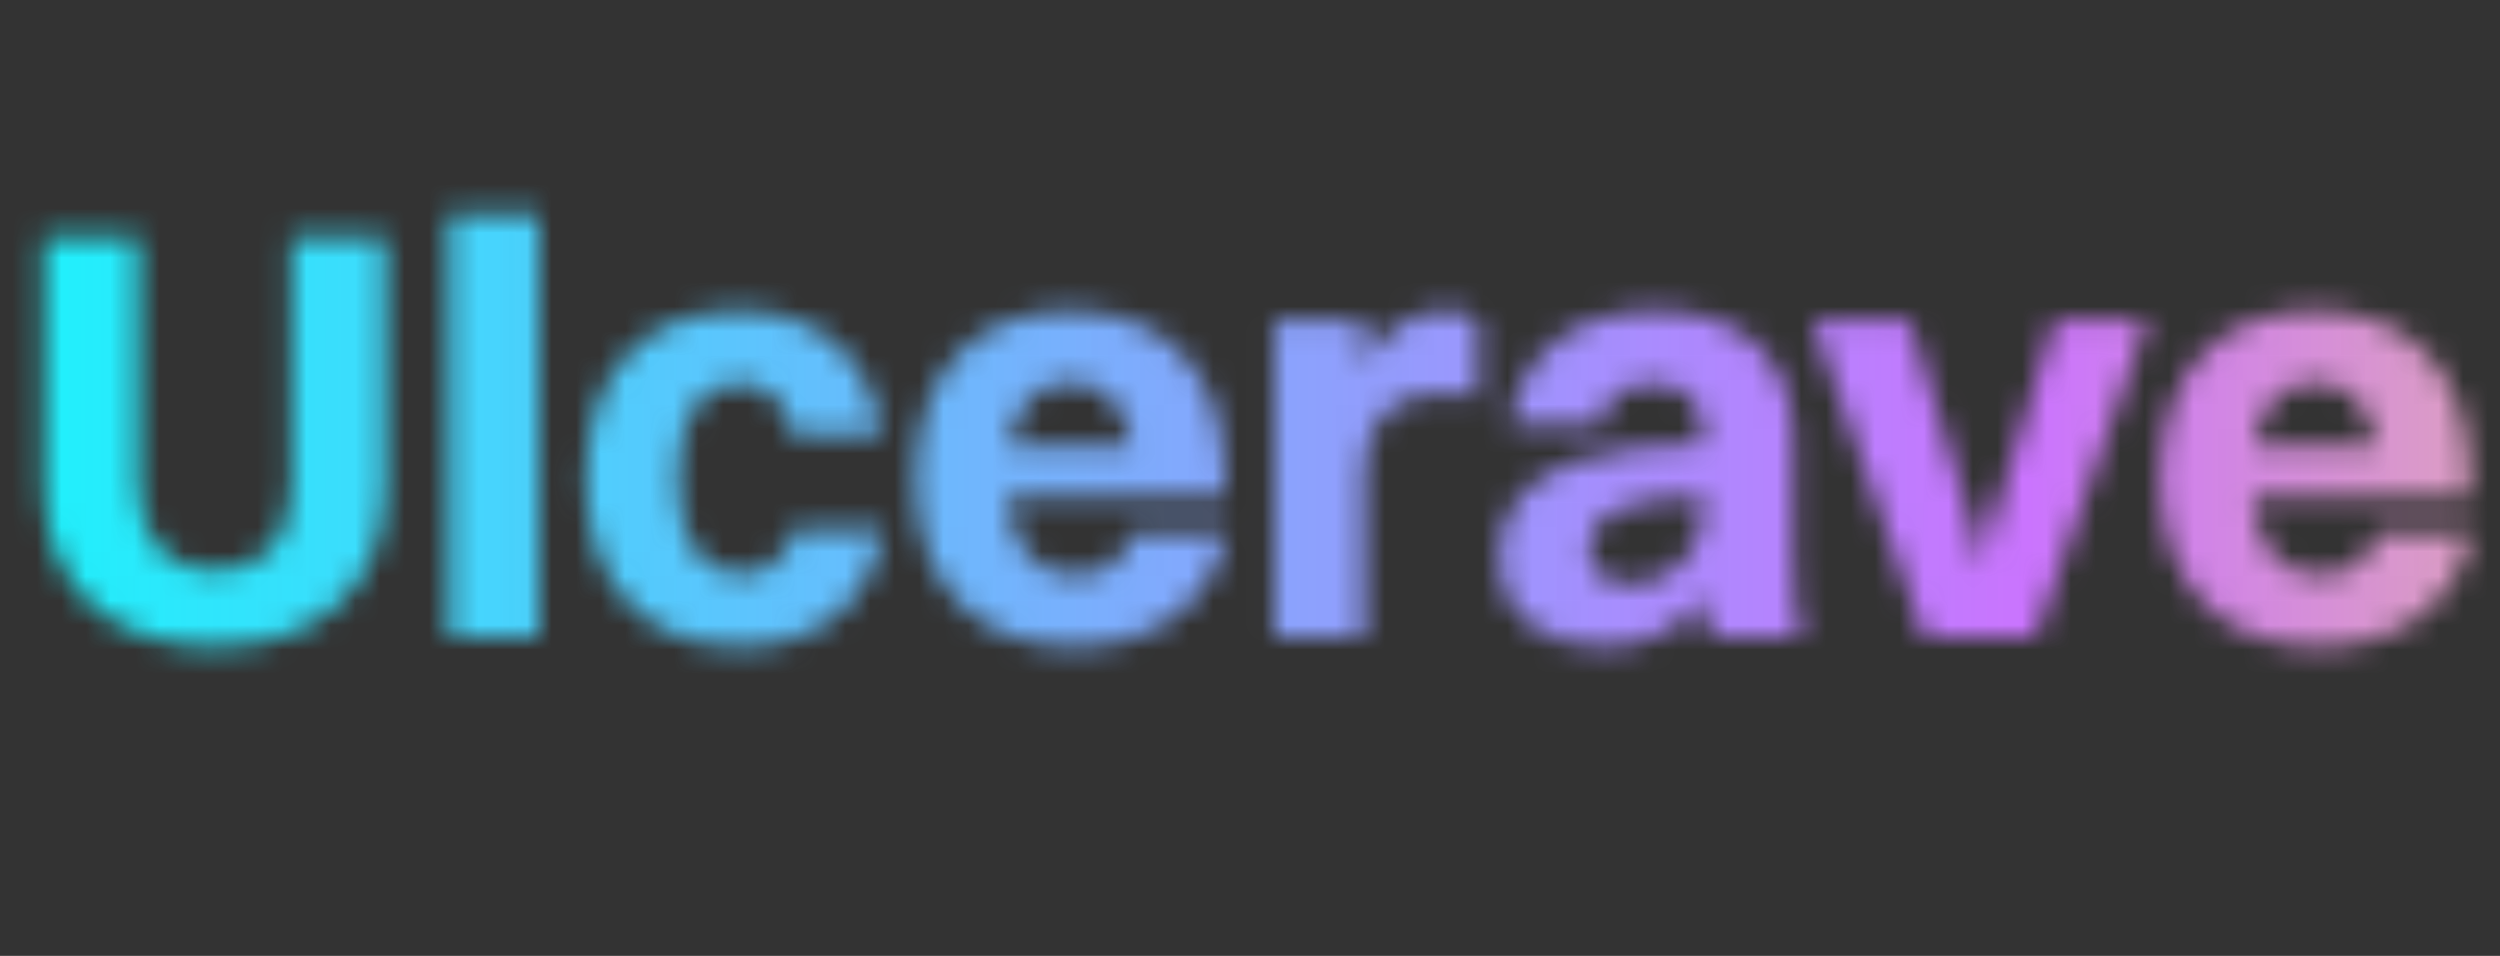 <svg width="102" height="39" viewBox="0 0 102 39" fill="none" xmlns="http://www.w3.org/2000/svg">
<rect x="0" y="0" width="102" height="39" fill="#333333" stroke="none"/>
<mask id="mask0_437_2430" style="mask-type:alpha" maskUnits="userSpaceOnUse" x="1" y="8" width="100" height="19">
<path d="M15.733 19.784V9.68H11.893V19.784C11.893 21.968 10.741 23.288 8.773 23.288C6.805 23.288 5.653 21.968 5.653 19.784V9.68H1.789V19.784C1.789 23.864 4.429 26.384 8.773 26.384C13.069 26.384 15.733 23.864 15.733 19.784ZM18.311 26H21.983V8.72H18.311V26ZM35.971 17.744C35.515 14.36 33.139 12.68 30.139 12.68C26.347 12.68 23.899 15.152 23.899 19.544C23.899 23.768 26.299 26.384 30.163 26.384C33.163 26.384 35.491 24.824 36.043 21.584H32.371C32.107 22.784 31.339 23.408 30.235 23.408C28.555 23.408 27.667 22.04 27.667 19.544C27.667 17.024 28.507 15.656 30.139 15.656C31.195 15.656 32.059 16.232 32.299 17.744H35.971ZM50.072 21.752H46.232C45.848 22.928 45.032 23.456 43.832 23.456C42.248 23.456 41.288 22.352 41.096 20.288H49.976V19.472C49.976 15.248 47.552 12.68 43.688 12.68C39.848 12.68 37.352 15.152 37.352 19.544C37.352 23.792 39.824 26.384 43.832 26.384C47 26.384 49.4 24.728 50.072 21.752ZM43.688 15.608C45.032 15.608 45.896 16.496 46.184 18.176H41.168C41.456 16.496 42.32 15.608 43.688 15.608ZM51.99 26H55.662V19.328C55.662 17.288 56.646 16.04 58.854 16.04C59.43 16.04 59.886 16.088 60.318 16.184V13.088C60.054 12.824 59.574 12.68 59.046 12.68C57.726 12.68 56.478 13.352 55.662 14.888V13.088H51.99V26ZM65.293 17.36C65.461 16.352 66.133 15.656 67.381 15.656C68.797 15.656 69.493 16.4 69.493 17.816V18.104C67.501 18.128 65.893 18.296 64.213 18.848C62.173 19.568 61.165 20.912 61.165 22.664C61.165 25.136 62.989 26.384 65.437 26.384C66.973 26.384 68.509 25.784 69.517 24.392C69.541 25.016 69.613 25.568 69.733 26H73.525C73.309 25.328 73.165 24.464 73.165 22.784V17.84C73.165 14.84 71.245 12.68 67.549 12.68C64.237 12.68 62.005 14.456 61.621 17.36H65.293ZM64.837 22.424C64.837 21.224 65.773 20.312 69.493 20.24V20.744C69.493 22.52 68.197 23.84 66.565 23.84C65.485 23.84 64.837 23.288 64.837 22.424ZM78.506 26H83.042L87.602 13.088H83.834L81.194 21.632L80.858 23.192L80.522 21.632L77.906 13.088H73.946L78.506 26ZM100.861 21.752H97.021C96.637 22.928 95.821 23.456 94.621 23.456C93.037 23.456 92.077 22.352 91.885 20.288H100.765V19.472C100.765 15.248 98.341 12.68 94.477 12.68C90.637 12.68 88.141 15.152 88.141 19.544C88.141 23.792 90.613 26.384 94.621 26.384C97.789 26.384 100.189 24.728 100.861 21.752ZM94.477 15.608C95.821 15.608 96.685 16.496 96.973 18.176H91.957C92.245 16.496 93.109 15.608 94.477 15.608Z" fill="#1F1F1F"/>
</mask>
<g mask="url(#mask0_437_2430)">
<rect width="204" height="35" transform="matrix(-1 0 0 1 198 0)" fill="url(#paint0_linear_437_2430)"/>
</g>
<defs>
<linearGradient id="paint0_linear_437_2430" x1="25.5" y1="17.5" x2="204" y2="17.5" gradientUnits="userSpaceOnUse">
<stop stop-color="white"/>
<stop offset="0.204" stop-color="#FFEE51"/>
<stop offset="0.503" stop-color="#CA74FE"/>
<stop offset="1" stop-color="#10FCFC"/>
</linearGradient>
</defs>
</svg>
